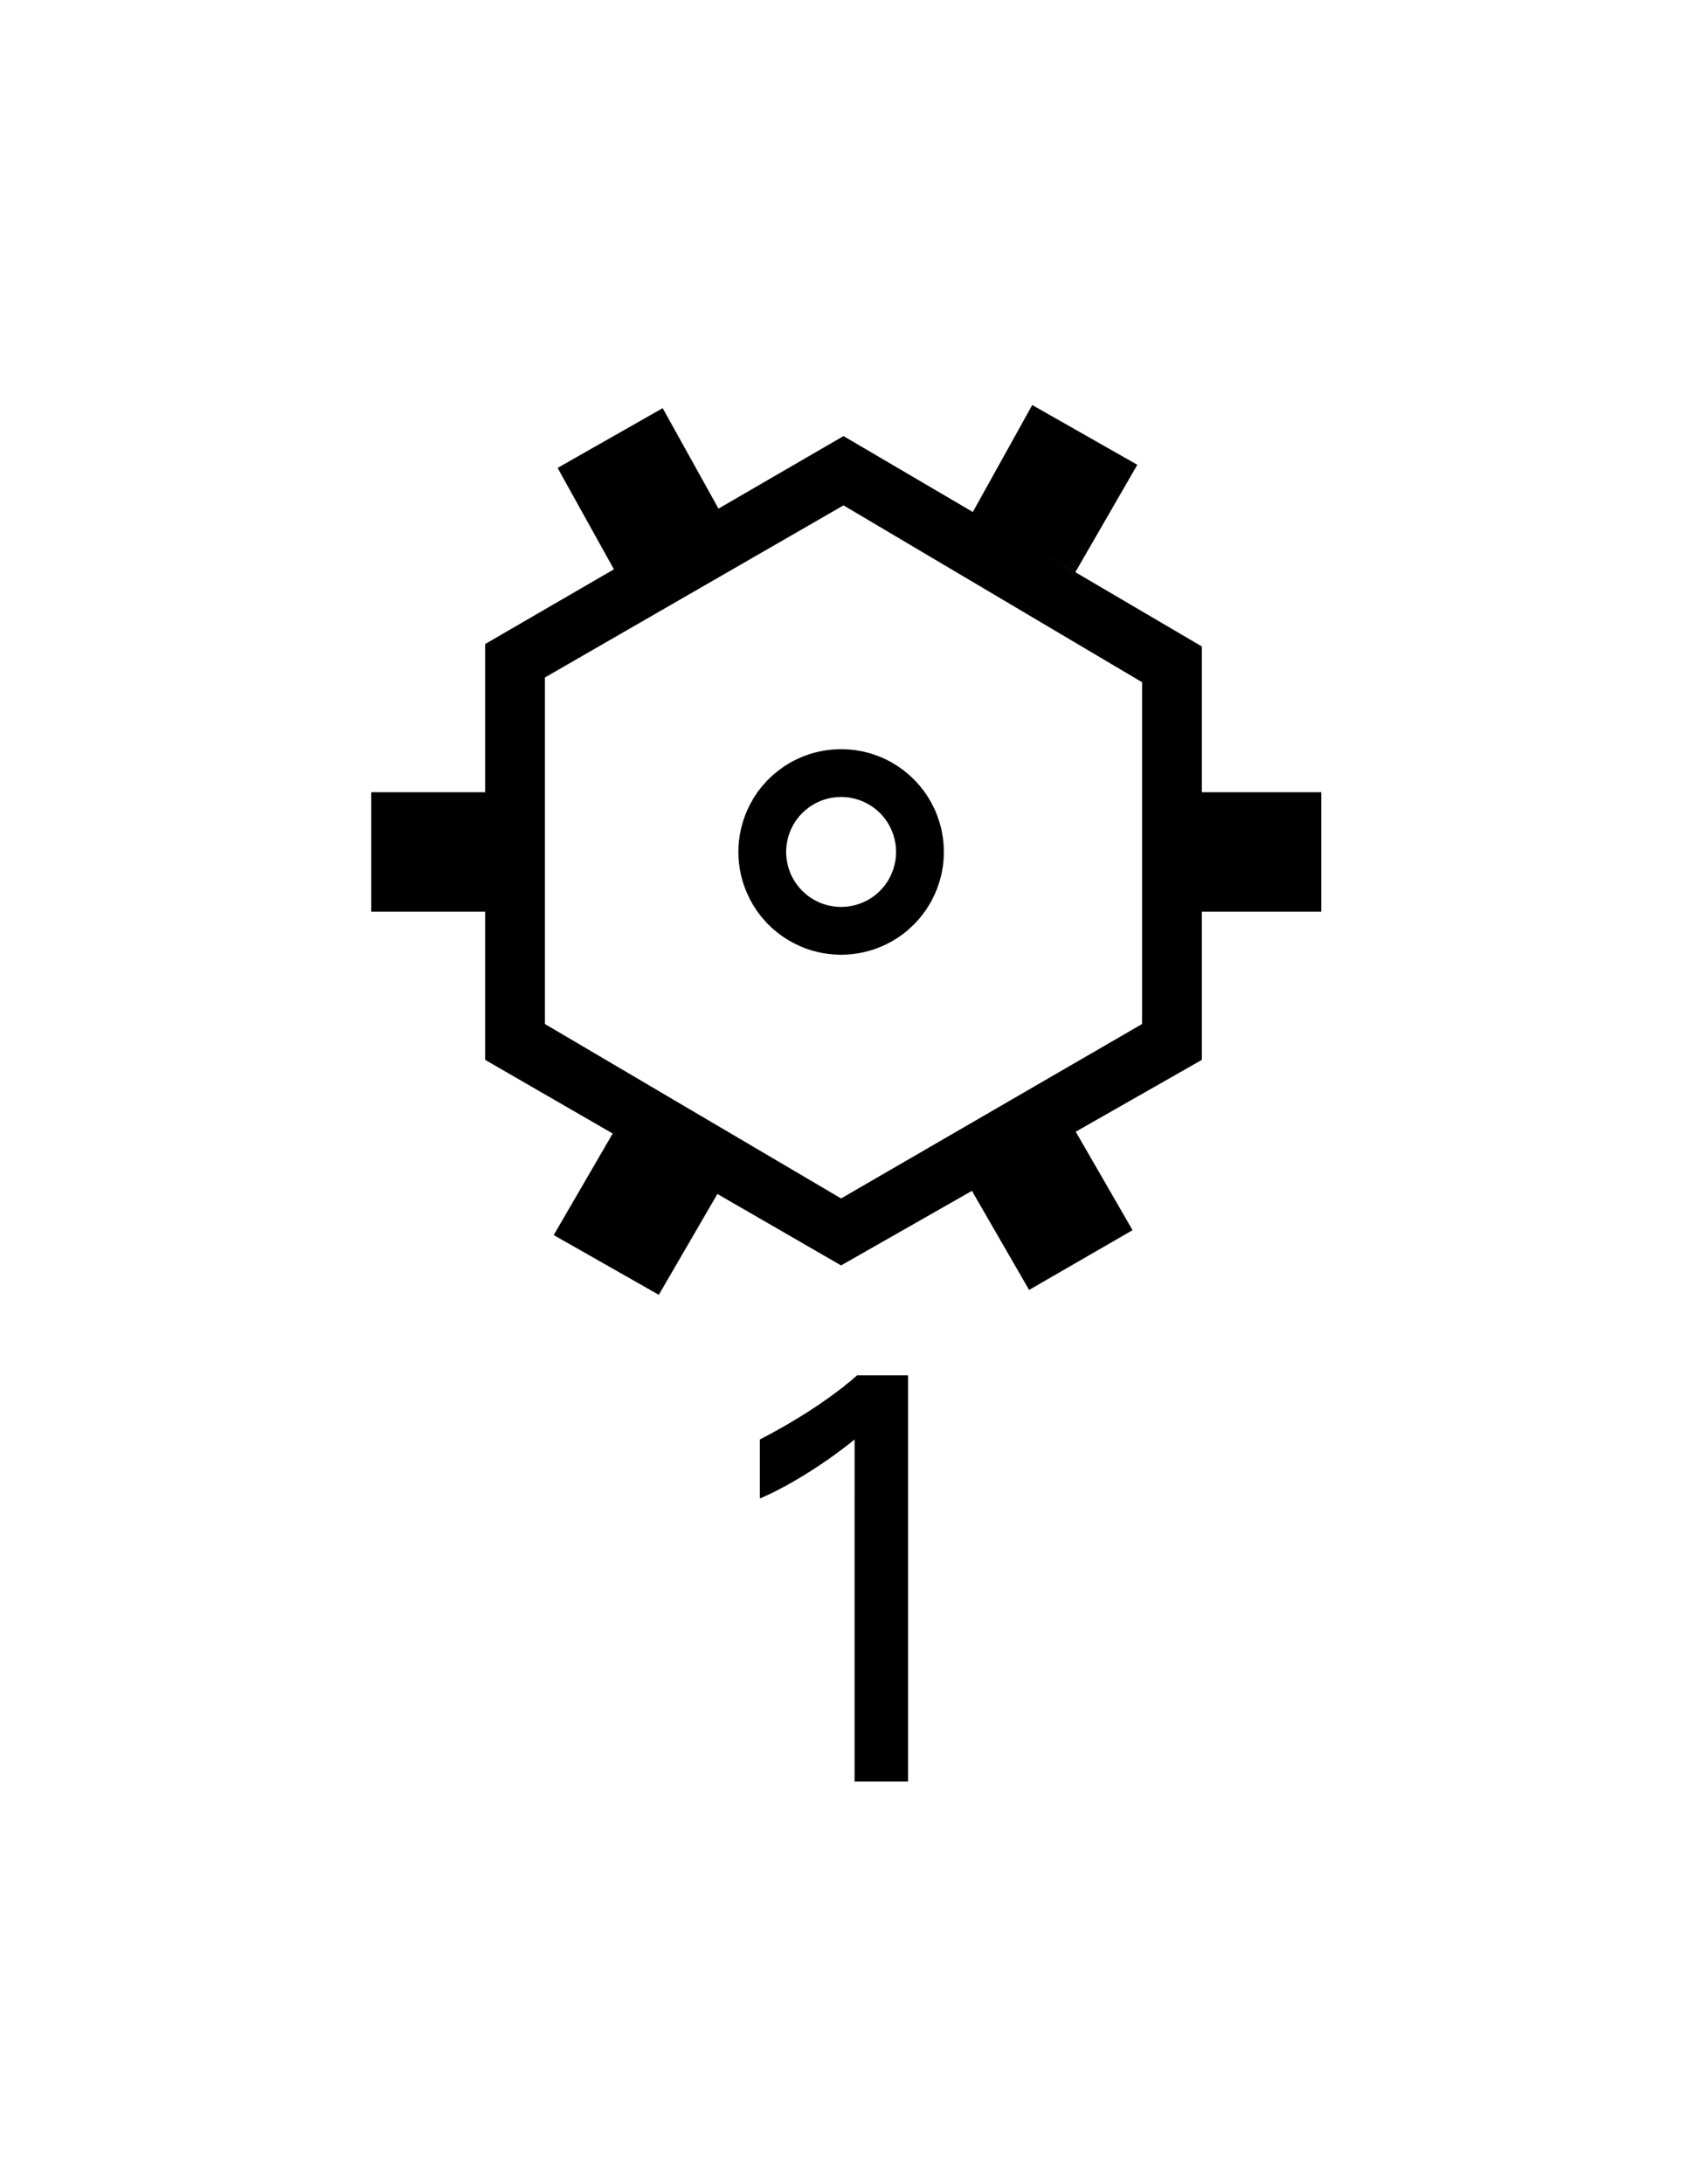 <?xml version="1.0" encoding="UTF-8" standalone="no"?>
<!-- Generator: Adobe Illustrator 16.0.1, SVG Export Plug-In . SVG Version: 6.00 Build 0)  -->

<svg
   xmlns:dc="http://purl.org/dc/elements/1.1/"
   xmlns:cc="http://creativecommons.org/ns#"
   xmlns:rdf="http://www.w3.org/1999/02/22-rdf-syntax-ns#"
   xmlns:svg="http://www.w3.org/2000/svg"
   xmlns="http://www.w3.org/2000/svg"
   xmlns:sodipodi="http://sodipodi.sourceforge.net/DTD/sodipodi-0.dtd"
   xmlns:inkscape="http://www.inkscape.org/namespaces/inkscape"
   version="1.0"
   id="_x31_"
   x="0px"
   y="0px"
   width="612px"
   height="792px"
   viewBox="0 0 612 792"
   enable-background="new 0 0 612 792"
   xml:space="preserve"
   inkscape:version="0.48.2 r9819"
   sodipodi:docname="7094.svg"><defs
   id="defs38" /><sodipodi:namedview
   pagecolor="#ffffff"
   bordercolor="#666666"
   borderopacity="1"
   objecttolerance="10"
   gridtolerance="10"
   guidetolerance="10"
   inkscape:pageopacity="0"
   inkscape:pageshadow="2"
   inkscape:window-width="1920"
   inkscape:window-height="1073"
   id="namedview36"
   showgrid="false"
   inkscape:zoom="1.6856283"
   inkscape:cx="187.49518"
   inkscape:cy="336.31017"
   inkscape:window-x="0"
   inkscape:window-y="0"
   inkscape:window-maximized="1"
   inkscape:current-layer="_x31_" />
<g
   id="LWPOLYLINE"
   style="stroke:none;fill:#000000;fill-opacity:1">
	
		<path
   style="fill:#000000;stroke:none;stroke-width:0.709;stroke-linecap:round;stroke-linejoin:round;stroke-miterlimit:10;fill-opacity:1"
   d="M 306 158.125 L 176 233.531 L 176 312.375 L 176 384.312 L 305.125 458.844 L 436 384.312 L 436 234.406 L 306 158.125 z M 306 183.25 L 414.312 247.375 L 414.312 371.312 L 305.125 434.562 L 197.688 371.312 L 197.688 312.375 L 197.688 245.656 L 306 183.25 z "
   id="polygon4" />
</g>
<g
   id="LWPOLYLINE_1_">
	
		
</g>
<g
   id="LWPOLYLINE_2_"
   style="stroke:none;fill:#000000;fill-opacity:1">
	
		<path
   style="fill:#000000;stroke:none;stroke-width:0.709;stroke-linecap:round;stroke-linejoin:round;stroke-miterlimit:10;fill-opacity:1"
   d="m 435.988,287.266 43.329,0 0,43.328 -43.329,0 z"
   id="rect10" />
</g>
<g
   id="LWPOLYLINE_3_"
   style="fill:#000000;fill-opacity:1;stroke:none"
   transform="translate(2,0)">
	
		<path
   style="fill:#000000;fill-opacity:1;stroke:none"
   d="m 132.684,287.266 43.329,0 0,43.328 -43.329,0 z"
   id="rect13"
   inkscape:connector-curvature="0" />
</g>
<g
   id="LWPOLYLINE_4_"
   style="fill:#000000;fill-opacity:1;stroke:none"
   transform="translate(-1.187,-2.373)">
	
		<path
   transform="matrix(0.5,0.866,-0.866,0.5,572.726,-110.9)"
   style="fill:#000000;fill-opacity:1;stroke:none"
   d="m 360.73,418.836 43.336,0 0,43.336 -43.336,0 z"
   id="rect16"
   inkscape:connector-curvature="0" />
</g>
<g
   id="LWPOLYLINE_5_"
   style="stroke:none;fill:#000000;fill-opacity:1">
	
		<path
   style="fill:#000000;stroke:none;stroke-width:0.709;stroke-linecap:round;stroke-linejoin:round;stroke-miterlimit:10;fill-opacity:1"
   d="m 352.799,185.859 37.278,21.666 22.512,-38.992 -38.125,-21.666 z"
   id="polygon19" />
</g>
<g
   id="LWPOLYLINE_6_"
   style="fill:#000000;fill-opacity:1;stroke:none"
   transform="translate(2,2)">
	
		<path
   style="fill:#000000;fill-opacity:1;stroke:none"
   d="M 221.944,206.656 260.068,184.992 238.404,146 200.279,167.664 z"
   id="polygon22"
   inkscape:connector-curvature="0" />
</g>
<g
   id="LWPOLYLINE_7_"
   style="fill:#000000;fill-opacity:1;stroke:none"
   transform="translate(0.593,-0.593)">
	
		<path
   style="fill:#000000;fill-opacity:1;stroke:none"
   d="m 200.279,448.438 38.125,21.664 21.664,-37.278 -38.124,-21.664 z"
   id="polygon25"
   inkscape:connector-curvature="0" />
</g>
<g
   id="LWPOLYLINE_8_"
   style="stroke:none;fill:#000000;fill-opacity:1">
	
		<path
   style="fill:#000000;stroke:none;stroke-width:0.709;stroke-linecap:round;stroke-linejoin:round;stroke-miterlimit:10;fill-opacity:1"
   d="M 304.469 271.656 L 303.844 271.688 L 303.188 271.719 L 302.531 271.75 L 301.906 271.812 L 301.25 271.875 L 300.594 271.938 L 299.938 272 L 299.312 272.125 L 298.656 272.219 L 298.031 272.344 L 297.375 272.469 L 296.75 272.594 L 296.125 272.781 L 295.5 272.906 L 294.875 273.094 L 294.25 273.281 L 293.625 273.469 L 293 273.688 L 292.406 273.906 L 291.781 274.125 L 291.156 274.344 L 290.562 274.625 L 289.969 274.875 L 289.406 275.156 L 288.812 275.406 L 288.219 275.719 L 287.625 276 L 287.062 276.312 L 286.5 276.656 L 285.938 276.969 L 285.406 277.312 L 284.844 277.656 L 284.281 278.031 L 283.75 278.406 L 283.25 278.781 L 282.719 279.156 L 282.188 279.562 L 281.688 279.969 L 281.188 280.375 L 280.688 280.781 L 280.188 281.219 L 279.719 281.656 L 279.25 282.125 L 278.781 282.562 L 278.312 283.031 L 277.875 283.5 L 277.438 284 L 277.031 284.469 L 276.594 284.969 L 276.156 285.469 L 275.781 285.969 L 275.375 286.5 L 274.969 287 L 274.594 287.531 L 274.25 288.094 L 273.875 288.625 L 273.531 289.156 L 273.188 289.719 L 272.875 290.281 L 272.562 290.875 L 272.219 291.438 L 271.938 292 L 271.656 292.562 L 271.375 293.156 L 271.094 293.75 L 270.844 294.344 L 270.594 294.969 L 270.344 295.562 L 270.125 296.188 L 269.906 296.781 L 269.688 297.406 L 269.5 298.031 L 269.312 298.656 L 269.156 299.281 L 268.969 299.906 L 268.812 300.531 L 268.688 301.156 L 268.562 301.812 L 268.438 302.469 L 268.312 303.094 L 268.25 303.719 L 268.156 304.375 L 268.062 305.031 L 268 305.688 L 267.969 306.312 L 267.906 306.969 L 267.906 307.625 L 267.875 308.281 L 267.875 308.938 L 267.875 309.562 L 267.906 310.219 L 267.906 310.875 L 267.969 311.5 L 268 312.156 L 268.062 312.812 L 268.156 313.469 L 268.25 314.125 L 268.312 314.75 L 268.438 315.375 L 268.562 316.031 L 268.688 316.688 L 268.812 317.312 L 268.969 317.938 L 269.156 318.562 L 269.312 319.188 L 269.5 319.812 L 269.688 320.438 L 269.906 321.062 L 270.125 321.656 L 270.344 322.281 L 270.594 322.875 L 270.844 323.469 L 271.094 324.062 L 271.375 324.656 L 271.656 325.25 L 271.938 325.844 L 272.219 326.406 L 272.562 326.969 L 272.875 327.562 L 273.188 328.125 L 273.531 328.656 L 273.875 329.219 L 274.25 329.75 L 274.594 330.312 L 274.969 330.812 L 275.375 331.344 L 275.781 331.875 L 276.156 332.375 L 276.594 332.875 L 277.031 333.375 L 277.438 333.844 L 277.875 334.344 L 278.312 334.812 L 278.781 335.281 L 279.25 335.719 L 279.719 336.188 L 280.188 336.594 L 280.688 337.062 L 281.188 337.469 L 281.688 337.875 L 282.188 338.281 L 282.719 338.688 L 283.25 339.062 L 283.75 339.438 L 284.281 339.812 L 284.844 340.188 L 285.406 340.531 L 285.938 340.844 L 286.5 341.188 L 287.062 341.5 L 287.625 341.812 L 288.219 342.125 L 288.812 342.406 L 289.406 342.688 L 289.969 342.938 L 290.562 343.219 L 291.156 343.469 L 291.781 343.719 L 292.406 343.938 L 293 344.156 L 293.625 344.375 L 294.25 344.562 L 294.875 344.75 L 295.5 344.906 L 296.125 345.062 L 296.75 345.219 L 297.375 345.375 L 298.031 345.5 L 298.656 345.625 L 299.312 345.719 L 299.938 345.812 L 300.594 345.906 L 301.25 345.969 L 301.906 346.031 L 302.531 346.094 L 303.188 346.125 L 303.844 346.156 L 304.469 346.188 L 305.125 346.188 L 305.781 346.188 L 306.438 346.156 L 307.094 346.125 L 307.75 346.094 L 308.375 346.031 L 309.062 345.969 L 309.688 345.906 L 310.312 345.812 L 310.938 345.719 L 311.594 345.625 L 312.25 345.5 L 312.906 345.375 L 313.531 345.219 L 314.156 345.062 L 314.75 344.906 L 315.406 344.75 L 316.031 344.562 L 316.656 344.375 L 317.25 344.156 L 317.906 343.938 L 318.469 343.719 L 319.062 343.469 L 319.719 343.219 L 320.312 342.938 L 320.906 342.688 L 321.5 342.406 L 322.031 342.125 L 322.625 341.812 L 323.188 341.5 L 323.781 341.188 L 324.312 340.844 L 324.875 340.531 L 325.438 340.188 L 325.969 339.812 L 326.531 339.438 L 327.031 339.062 L 327.594 338.688 L 328.094 338.281 L 328.594 337.875 L 329.094 337.469 L 329.562 337.062 L 330.062 336.594 L 330.531 336.188 L 331 335.719 L 331.469 335.281 L 331.938 334.812 L 332.406 334.344 L 332.812 333.844 L 333.25 333.375 L 333.688 332.875 L 334.094 332.375 L 334.469 331.875 L 334.906 331.344 L 335.281 330.812 L 335.656 330.312 L 336.031 329.75 L 336.375 329.219 L 336.719 328.656 L 337.062 328.125 L 337.406 327.562 L 337.75 326.969 L 338.031 326.406 L 338.312 325.844 L 338.625 325.25 L 338.906 324.656 L 339.188 324.062 L 339.438 323.469 L 339.688 322.875 L 339.938 322.281 L 340.156 321.656 L 340.344 321.062 L 340.562 320.438 L 340.781 319.812 L 340.938 319.188 L 341.125 318.562 L 341.281 317.938 L 341.469 317.312 L 341.594 316.688 L 341.719 316.031 L 341.844 315.375 L 341.938 314.75 L 342.062 314.125 L 342.125 313.469 L 342.188 312.812 L 342.25 312.156 L 342.312 311.5 L 342.344 310.875 L 342.375 310.219 L 342.375 309.562 L 342.375 308.938 L 342.375 308.281 L 342.375 307.625 L 342.344 306.969 L 342.312 306.312 L 342.25 305.688 L 342.188 305.031 L 342.125 304.375 L 342.062 303.719 L 341.938 303.094 L 341.844 302.469 L 341.719 301.812 L 341.594 301.156 L 341.469 300.531 L 341.281 299.906 L 341.125 299.281 L 340.938 298.656 L 340.781 298.031 L 340.562 297.406 L 340.344 296.781 L 340.156 296.188 L 339.938 295.562 L 339.688 294.969 L 339.438 294.344 L 339.188 293.75 L 338.906 293.156 L 338.625 292.562 L 338.312 292 L 338.031 291.438 L 337.75 290.875 L 337.406 290.281 L 337.062 289.719 L 336.719 289.156 L 336.375 288.625 L 336.031 288.094 L 335.656 287.531 L 335.281 287 L 334.906 286.5 L 334.469 285.969 L 334.094 285.469 L 333.688 284.969 L 333.25 284.469 L 332.812 284 L 332.406 283.5 L 331.938 283.031 L 331.469 282.562 L 331 282.125 L 330.531 281.656 L 330.062 281.219 L 329.562 280.781 L 329.094 280.375 L 328.594 279.969 L 328.094 279.562 L 327.594 279.156 L 327.031 278.781 L 326.531 278.406 L 325.969 278.031 L 325.438 277.656 L 324.875 277.312 L 324.312 276.969 L 323.781 276.656 L 323.188 276.312 L 322.625 276 L 322.031 275.719 L 321.5 275.406 L 320.906 275.156 L 320.312 274.875 L 319.719 274.625 L 319.062 274.344 L 318.469 274.125 L 317.906 273.906 L 317.25 273.688 L 316.656 273.469 L 316.031 273.281 L 315.406 273.094 L 314.75 272.906 L 314.156 272.781 L 313.531 272.594 L 312.906 272.469 L 312.25 272.344 L 311.594 272.219 L 310.938 272.125 L 310.312 272 L 309.688 271.938 L 309.062 271.875 L 308.375 271.812 L 307.75 271.75 L 307.094 271.719 L 306.438 271.688 L 305.781 271.656 L 305.125 271.656 L 304.469 271.656 z M 305.125 288.969 L 305.5 289 L 305.844 289 L 306.156 289.031 L 306.5 289.031 L 306.875 289.062 L 307.219 289.094 L 307.562 289.125 L 307.906 289.188 L 308.25 289.219 L 308.594 289.281 L 308.906 289.344 L 309.25 289.438 L 309.594 289.5 L 309.938 289.562 L 310.281 289.688 L 310.625 289.75 L 310.938 289.875 L 311.281 289.969 L 311.625 290.062 L 311.969 290.188 L 312.25 290.312 L 312.594 290.438 L 312.938 290.562 L 313.25 290.719 L 313.562 290.875 L 313.875 291 L 314.156 291.156 L 314.5 291.312 L 314.812 291.5 L 315.094 291.656 L 315.406 291.844 L 315.688 292.031 L 316 292.188 L 316.281 292.375 L 316.594 292.594 L 316.844 292.781 L 317.125 293 L 317.438 293.219 L 317.688 293.438 L 317.938 293.656 L 318.219 293.875 L 318.469 294.094 L 318.75 294.344 L 319 294.594 L 319.25 294.812 L 319.469 295.062 L 319.719 295.312 L 319.969 295.594 L 320.188 295.844 L 320.375 296.094 L 320.656 296.375 L 320.844 296.656 L 321.062 296.938 L 321.281 297.219 L 321.438 297.469 L 321.656 297.781 L 321.875 298.062 L 322.031 298.344 L 322.219 298.656 L 322.375 298.938 L 322.594 299.25 L 322.719 299.562 L 322.875 299.875 L 323.062 300.188 L 323.188 300.5 L 323.344 300.812 L 323.469 301.125 L 323.594 301.469 L 323.719 301.781 L 323.844 302.094 L 323.969 302.438 L 324.125 302.75 L 324.188 303.094 L 324.281 303.438 L 324.375 303.781 L 324.5 304.094 L 324.531 304.438 L 324.625 304.781 L 324.688 305.125 L 324.75 305.469 L 324.844 305.812 L 324.875 306.125 L 324.906 306.5 L 324.969 306.844 L 325 307.188 L 325 307.531 L 325.031 307.875 L 325.031 308.219 L 325.031 308.562 L 325.094 308.938 L 325.031 309.281 L 325.031 309.594 L 325.031 309.969 L 325 310.312 L 325 310.656 L 324.969 311 L 324.906 311.344 L 324.875 311.688 L 324.844 312.031 L 324.75 312.375 L 324.688 312.719 L 324.625 313.062 L 324.531 313.406 L 324.5 313.719 L 324.375 314.062 L 324.281 314.406 L 324.188 314.75 L 324.125 315.094 L 323.969 315.406 L 323.844 315.75 L 323.719 316.062 L 323.594 316.375 L 323.469 316.719 L 323.344 317.031 L 323.188 317.344 L 323.062 317.656 L 322.875 317.969 L 322.719 318.281 L 322.594 318.562 L 322.375 318.906 L 322.219 319.188 L 322.031 319.5 L 321.875 319.781 L 321.656 320.062 L 321.438 320.344 L 321.281 320.625 L 321.062 320.906 L 320.844 321.188 L 320.656 321.469 L 320.375 321.719 L 320.188 322 L 319.969 322.25 L 319.719 322.5 L 319.469 322.781 L 319.25 323.031 L 319 323.25 L 318.75 323.469 L 318.469 323.75 L 318.219 323.938 L 317.938 324.188 L 317.688 324.406 L 317.438 324.625 L 317.125 324.844 L 316.844 325.062 L 316.594 325.25 L 316.281 325.438 L 316 325.656 L 315.688 325.812 L 315.406 326 L 315.094 326.188 L 314.812 326.375 L 314.5 326.5 L 314.156 326.688 L 313.875 326.812 L 313.562 326.969 L 313.25 327.125 L 312.938 327.281 L 312.594 327.406 L 312.25 327.531 L 311.969 327.656 L 311.625 327.75 L 311.281 327.875 L 310.938 327.969 L 310.625 328.062 L 310.281 328.188 L 309.938 328.281 L 309.594 328.344 L 309.25 328.406 L 308.906 328.469 L 308.594 328.531 L 308.25 328.594 L 307.906 328.656 L 307.562 328.719 L 307.219 328.719 L 306.875 328.781 L 306.5 328.781 L 306.156 328.812 L 305.844 328.844 L 305.5 328.844 L 305.125 328.844 L 304.781 328.844 L 304.438 328.844 L 304.094 328.812 L 303.75 328.781 L 303.406 328.781 L 303.062 328.719 L 302.688 328.719 L 302.375 328.656 L 302.031 328.594 L 301.656 328.531 L 301.312 328.469 L 301 328.406 L 300.656 328.344 L 300.312 328.281 L 299.969 328.188 L 299.625 328.062 L 299.312 327.969 L 298.969 327.875 L 298.625 327.75 L 298.312 327.656 L 297.969 327.531 L 297.656 327.406 L 297.344 327.281 L 297.031 327.125 L 296.719 326.969 L 296.406 326.812 L 296.062 326.688 L 295.781 326.5 L 295.469 326.375 L 295.156 326.188 L 294.875 326 L 294.562 325.812 L 294.281 325.656 L 293.969 325.438 L 293.719 325.25 L 293.406 325.062 L 293.125 324.844 L 292.875 324.625 L 292.594 324.406 L 292.344 324.188 L 292.062 323.938 L 291.812 323.75 L 291.562 323.469 L 291.281 323.25 L 291.031 323.031 L 290.781 322.781 L 290.562 322.5 L 290.312 322.25 L 290.094 322 L 289.844 321.719 L 289.656 321.469 L 289.438 321.188 L 289.219 320.906 L 289 320.625 L 288.812 320.344 L 288.594 320.062 L 288.406 319.781 L 288.219 319.5 L 288.062 319.188 L 287.875 318.906 L 287.688 318.562 L 287.531 318.281 L 287.375 317.969 L 287.219 317.656 L 287.062 317.344 L 286.906 317.031 L 286.781 316.719 L 286.656 316.375 L 286.531 316.062 L 286.406 315.75 L 286.281 315.406 L 286.188 315.094 L 286.062 314.75 L 285.969 314.406 L 285.875 314.062 L 285.781 313.719 L 285.719 313.406 L 285.656 313.062 L 285.562 312.719 L 285.5 312.375 L 285.469 312.031 L 285.406 311.688 L 285.344 311.344 L 285.312 311 L 285.281 310.656 L 285.25 310.312 L 285.219 309.969 L 285.219 309.594 L 285.188 309.281 L 285.188 308.938 L 285.188 308.562 L 285.219 308.219 L 285.219 307.875 L 285.25 307.531 L 285.281 307.188 L 285.312 306.844 L 285.344 306.5 L 285.406 306.125 L 285.469 305.812 L 285.5 305.469 L 285.562 305.125 L 285.656 304.781 L 285.719 304.438 L 285.781 304.094 L 285.875 303.781 L 285.969 303.438 L 286.062 303.094 L 286.188 302.75 L 286.281 302.438 L 286.406 302.094 L 286.531 301.781 L 286.656 301.469 L 286.781 301.125 L 286.906 300.812 L 287.062 300.5 L 287.219 300.188 L 287.375 299.875 L 287.531 299.562 L 287.688 299.25 L 287.875 298.938 L 288.062 298.656 L 288.219 298.344 L 288.406 298.062 L 288.594 297.781 L 288.812 297.469 L 289 297.219 L 289.219 296.938 L 289.438 296.656 L 289.656 296.375 L 289.844 296.094 L 290.094 295.844 L 290.312 295.594 L 290.562 295.312 L 290.781 295.062 L 291.031 294.812 L 291.281 294.594 L 291.562 294.344 L 291.812 294.094 L 292.062 293.875 L 292.344 293.656 L 292.594 293.438 L 292.875 293.219 L 293.125 293 L 293.406 292.781 L 293.719 292.594 L 293.969 292.375 L 294.281 292.188 L 294.562 292.031 L 294.875 291.844 L 295.156 291.656 L 295.469 291.5 L 295.781 291.312 L 296.062 291.156 L 296.406 291 L 296.719 290.875 L 297.031 290.719 L 297.344 290.562 L 297.656 290.438 L 297.969 290.312 L 298.312 290.188 L 298.625 290.062 L 298.969 289.969 L 299.312 289.875 L 299.625 289.75 L 299.969 289.688 L 300.312 289.562 L 300.656 289.5 L 301 289.438 L 301.312 289.344 L 301.656 289.281 L 302.031 289.219 L 302.375 289.188 L 302.688 289.125 L 303.062 289.094 L 303.406 289.062 L 303.75 289.031 L 304.094 289.031 L 304.438 289 L 304.781 289 L 305.125 288.969 z "
   id="polygon28" />
</g>
<g
   id="LWPOLYLINE_9_">
	
		
</g>
<g
   id="LWPOLYLINE_10_"
   style="stroke:none;fill:#000000;fill-opacity:1">
	
		<path
   fill="none"
   stroke="#000000"
   stroke-width="0.709"
   stroke-linecap="round"
   stroke-linejoin="round"
   stroke-miterlimit="10"
   d="   M310.021,646c0.126,0,0.296,0,0.296,0h0.254h0.296h0.339h0.381h0.465h0.466h0.55h0.55h0.593h0.635h0.635h0.677h0.678h0.719h0.72   h0.719h0.72h0.719h0.72h0.72h0.719h0.678h0.677h0.635h0.635h0.592h0.551h0.55h0.465h0.466h0.381h0.339h0.296h0.254   c0.169,0,0.254,0,0.254,0c0.042,0,0.042-0.254,0.042-0.254v-0.803v-1.27v-1.777v-2.201v-2.623v-3.004v-3.385v-3.682v-4.02v-4.273   v-4.529v-4.738v-4.908v-5.121v-5.246v-5.373v-5.416v-5.502v-5.5v-5.543v-5.502v-5.416v-5.373v-5.248v-5.076v-4.951v-4.74v-4.527   v-4.273v-4.02v-3.682v-3.385v-3.004v-2.623v-2.201v-1.734v-1.312v-0.803v-0.254c-0.127,0-0.296,0-0.296,0h-0.212h-0.296h-0.339   h-0.338h-0.424h-0.465h-0.508h-0.55h-0.551h-0.635h-0.592h-0.635h-0.677h-0.678h-0.677h-0.677h-0.72h-0.677h-0.677h-0.678h-0.677   h-0.677h-0.635h-0.635h-0.593h-0.55h-0.55h-0.508h-0.466h-0.423h-0.381h-0.296h-0.297h-0.211c-0.17,0-0.254,0-0.254,0   c-0.043,0-0.635,0.549-0.635,0.549l-0.635,0.508l-0.635,0.594l-0.677,0.549l-0.678,0.551l-0.719,0.549l-0.677,0.594l-0.741,0.592   l-0.762,0.551l-0.762,0.592l-0.782,0.592l-0.783,0.594l-0.825,0.592l-0.825,0.592l-0.825,0.594l-0.867,0.592l-0.846,0.592   l-0.889,0.635l-0.889,0.592l-0.91,0.594l-0.909,0.592l-0.932,0.635l-0.931,0.592l-0.952,0.594l-0.952,0.592l-0.952,0.592   l-0.973,0.594l-0.994,0.592l-0.995,0.592l-0.994,0.592l-1.016,0.594l-1.016,0.592l-1.016,0.551l-1.015,0.592l-1.037,0.551   l-1.037,0.592l-1.036,0.551l-1.058,0.549l-1.059,0.551l-1.058,0.551c0,0.127,0,0.338,0,0.338v0.254v0.295v0.381v0.467v0.465v0.551   v0.592v0.592v0.678v0.678v0.719v0.762v0.762v0.762v0.803v0.805v0.805v0.803v0.805v0.762v0.805v0.76v0.721v0.719v0.719v0.635v0.635   v0.594v0.508v0.508v0.422v0.381v0.34v0.254c0,0.168,0,0.295,0,0.295c0,0.043,0.804-0.295,0.804-0.295l0.825-0.381l0.805-0.381   l0.846-0.381l0.847-0.381l0.846-0.424l0.868-0.424l0.867-0.465l0.889-0.465l0.867-0.467l0.91-0.465l0.889-0.508l0.888-0.508   l0.91-0.508l0.91-0.551l0.909-0.506l0.91-0.551l0.909-0.551l0.91-0.549l0.909-0.594l0.91-0.549l0.91-0.594l0.889-0.592l0.909-0.592   l0.889-0.594l0.889-0.592l0.867-0.592l0.889-0.592l0.867-0.635l0.847-0.594l0.867-0.635l0.825-0.592l0.825-0.635l0.825-0.592   l0.825-0.635l0.762-0.594l0.804-0.592l0.762-0.635l0.762-0.592l0.72-0.592V646z"
   id="path34"
   style="stroke:none;fill:#000000;fill-opacity:1" />
</g>
</svg>